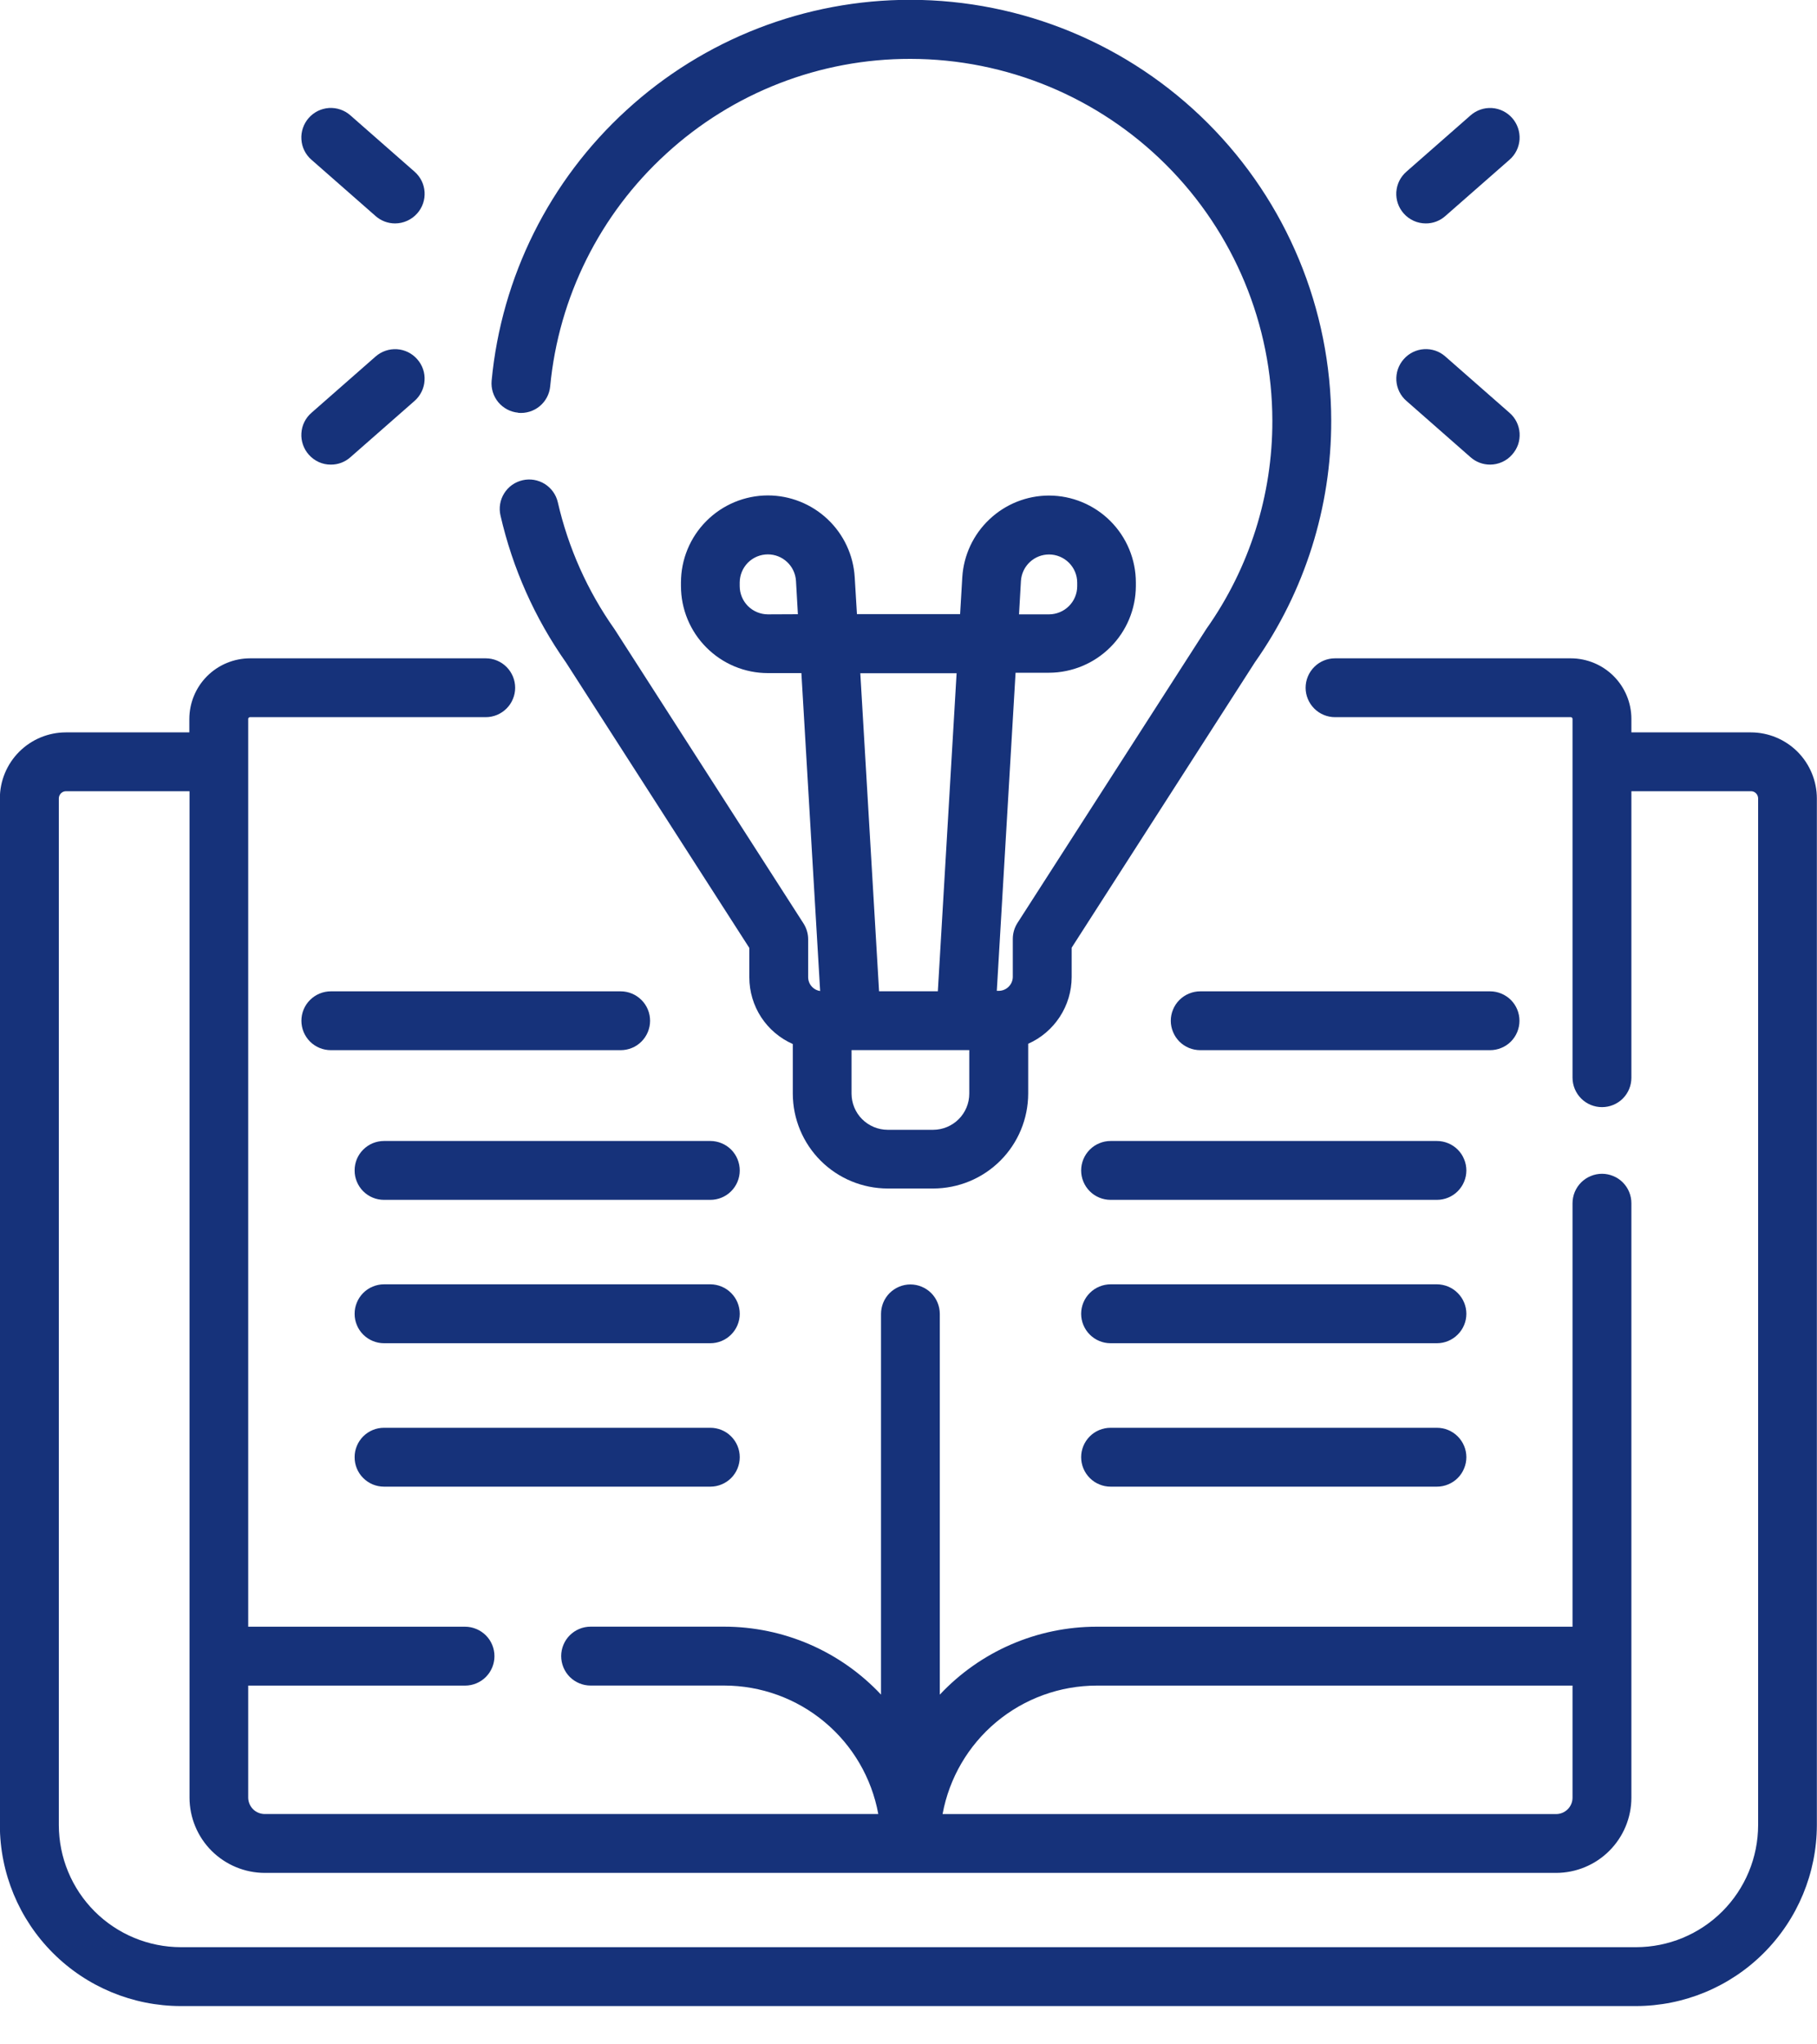 <svg width="40" height="45" viewBox="0 0 40 45" fill="none" xmlns="http://www.w3.org/2000/svg">
<g clip-path="url(#clip0_724_675)">
<path d="M38.547 16.121H35.914V15.825C35.914 15.471 35.773 15.132 35.523 14.882C35.273 14.632 34.934 14.492 34.581 14.491H29.39C29.218 14.491 29.053 14.559 28.932 14.681C28.811 14.802 28.742 14.967 28.742 15.139C28.742 15.31 28.811 15.475 28.932 15.596C29.053 15.718 29.218 15.786 29.39 15.786H34.581C34.591 15.786 34.6 15.791 34.607 15.798C34.614 15.805 34.618 15.815 34.618 15.825V23.723C34.619 23.895 34.687 24.059 34.809 24.181C34.93 24.302 35.095 24.37 35.267 24.37C35.439 24.37 35.603 24.302 35.725 24.181C35.846 24.059 35.914 23.895 35.914 23.723V17.416H38.547C38.567 17.416 38.588 17.42 38.607 17.428C38.626 17.436 38.644 17.448 38.658 17.463C38.673 17.478 38.685 17.495 38.692 17.515C38.7 17.534 38.704 17.555 38.704 17.575V40.173C38.703 40.886 38.42 41.569 37.916 42.073C37.412 42.577 36.729 42.86 36.017 42.861H3.983C3.271 42.86 2.587 42.577 2.083 42.073C1.579 41.569 1.296 40.886 1.295 40.173V17.575C1.295 17.533 1.312 17.493 1.341 17.463C1.371 17.433 1.411 17.416 1.454 17.416H4.172V39.57C4.173 40.009 4.348 40.43 4.658 40.74C4.969 41.05 5.39 41.225 5.829 41.226H34.257C34.697 41.225 35.118 41.05 35.428 40.74C35.739 40.429 35.914 40.008 35.914 39.569V26.486C35.914 26.401 35.898 26.317 35.865 26.238C35.833 26.159 35.785 26.088 35.725 26.027C35.665 25.967 35.594 25.919 35.515 25.887C35.436 25.854 35.352 25.837 35.267 25.837C35.182 25.837 35.097 25.854 35.019 25.887C34.94 25.919 34.868 25.967 34.808 26.027C34.748 26.087 34.7 26.159 34.667 26.238C34.635 26.316 34.618 26.401 34.618 26.486V35.807H24.139C23.492 35.807 22.853 35.94 22.259 36.197C21.666 36.454 21.132 36.83 20.689 37.302V28.922C20.689 28.75 20.621 28.585 20.5 28.463C20.378 28.342 20.214 28.273 20.042 28.273C19.87 28.273 19.706 28.342 19.584 28.463C19.463 28.585 19.395 28.75 19.395 28.922V37.301C18.952 36.829 18.418 36.453 17.825 36.196C17.231 35.939 16.591 35.806 15.945 35.806H13.001C12.829 35.806 12.665 35.874 12.543 35.996C12.422 36.117 12.354 36.282 12.354 36.453C12.354 36.625 12.422 36.79 12.543 36.912C12.665 37.033 12.829 37.102 13.001 37.102H15.945C16.751 37.103 17.532 37.386 18.151 37.903C18.771 38.419 19.189 39.136 19.335 39.93H5.826C5.73 39.929 5.638 39.891 5.571 39.824C5.503 39.756 5.465 39.664 5.464 39.569V37.103H10.238C10.41 37.103 10.574 37.035 10.696 36.913C10.817 36.791 10.885 36.627 10.885 36.455C10.885 36.37 10.868 36.285 10.836 36.207C10.803 36.128 10.756 36.057 10.696 35.997C10.635 35.937 10.564 35.889 10.486 35.857C10.407 35.824 10.323 35.807 10.238 35.807H5.464V15.825C5.464 15.82 5.465 15.815 5.467 15.81C5.469 15.805 5.472 15.801 5.476 15.797C5.48 15.794 5.484 15.791 5.489 15.789C5.493 15.787 5.498 15.786 5.504 15.786H10.693C10.778 15.786 10.862 15.769 10.941 15.737C11.019 15.704 11.091 15.656 11.151 15.596C11.211 15.536 11.259 15.465 11.291 15.386C11.324 15.308 11.341 15.224 11.341 15.139C11.341 14.967 11.272 14.802 11.151 14.681C11.03 14.559 10.865 14.491 10.693 14.491H5.504C5.15 14.492 4.811 14.632 4.56 14.882C4.31 15.132 4.169 15.471 4.168 15.825V16.121H1.45C1.065 16.121 0.695 16.275 0.423 16.547C0.15 16.82 -0.003 17.19 -0.003 17.575V40.173C-0.002 41.23 0.418 42.242 1.165 42.989C1.911 43.736 2.924 44.156 3.98 44.157H36.013C37.069 44.156 38.082 43.736 38.828 42.989C39.575 42.242 39.995 41.23 39.997 40.173V17.575C39.996 17.19 39.843 16.82 39.571 16.547C39.298 16.275 38.929 16.121 38.543 16.121H38.547ZM24.139 37.103H34.618V39.57C34.618 39.666 34.58 39.757 34.512 39.825C34.445 39.892 34.353 39.931 34.257 39.931H20.75C20.896 39.138 21.315 38.42 21.934 37.904C22.554 37.387 23.335 37.104 24.142 37.103H24.139Z" fill="#16327A"/>
<path d="M11.407 9.087C11.578 9.103 11.748 9.051 11.88 8.942C12.013 8.832 12.096 8.675 12.112 8.504C12.298 6.539 13.209 4.713 14.667 3.383C16.134 2.037 18.053 1.292 20.043 1.296C22.155 1.298 24.179 2.137 25.673 3.63C27.166 5.122 28.007 7.146 28.01 9.258C28.014 10.899 27.506 12.501 26.559 13.841L26.544 13.864L22.398 20.317C22.332 20.421 22.297 20.54 22.296 20.663V21.501C22.296 21.583 22.263 21.661 22.205 21.719C22.147 21.777 22.069 21.81 21.987 21.81H21.944L22.357 14.808H23.095C23.6 14.806 24.084 14.605 24.442 14.248C24.8 13.892 25.002 13.408 25.005 12.903V12.822C25.005 12.315 24.803 11.828 24.444 11.469C24.085 11.11 23.598 10.908 23.091 10.908C22.604 10.909 22.136 11.096 21.782 11.431C21.427 11.765 21.214 12.221 21.184 12.707L21.136 13.518H18.865L18.816 12.707C18.787 12.22 18.573 11.762 18.218 11.428C17.863 11.093 17.393 10.906 16.905 10.905C16.397 10.906 15.91 11.108 15.551 11.468C15.192 11.827 14.991 12.314 14.991 12.822V12.9C14.991 13.408 15.193 13.895 15.552 14.254C15.911 14.614 16.397 14.816 16.905 14.816H17.642L18.055 21.814C17.982 21.803 17.915 21.767 17.866 21.71C17.817 21.654 17.791 21.583 17.791 21.509V20.671C17.79 20.548 17.754 20.429 17.688 20.326L13.543 13.872L13.528 13.849C12.934 13.008 12.51 12.06 12.28 11.056C12.242 10.889 12.138 10.744 11.993 10.653C11.847 10.562 11.671 10.532 11.504 10.571C11.421 10.59 11.343 10.625 11.273 10.674C11.204 10.723 11.145 10.786 11.1 10.858C11.055 10.93 11.024 11.01 11.01 11.094C10.996 11.178 10.998 11.264 11.018 11.347C11.284 12.509 11.774 13.609 12.461 14.584L16.496 20.866V21.515C16.496 21.825 16.587 22.13 16.756 22.39C16.926 22.65 17.168 22.855 17.453 22.981V24.077C17.455 24.63 17.676 25.159 18.067 25.55C18.459 25.941 18.989 26.16 19.542 26.161H20.545C21.099 26.16 21.63 25.94 22.022 25.548C22.414 25.156 22.634 24.625 22.635 24.071V22.975C22.919 22.849 23.16 22.643 23.33 22.383C23.5 22.123 23.591 21.82 23.592 21.509V20.86L27.626 14.578C28.723 13.021 29.31 11.162 29.306 9.258C29.303 6.802 28.326 4.448 26.59 2.712C24.853 0.975 22.499 -0.001 20.043 -0.004C17.729 -0.006 15.498 0.86 13.792 2.424C12.097 3.971 11.039 6.094 10.823 8.379C10.815 8.464 10.824 8.549 10.849 8.63C10.874 8.712 10.915 8.787 10.969 8.853C11.023 8.918 11.09 8.972 11.165 9.012C11.24 9.052 11.323 9.076 11.407 9.084V9.087ZM22.475 12.788C22.485 12.63 22.554 12.482 22.669 12.374C22.784 12.265 22.936 12.205 23.094 12.205C23.258 12.205 23.416 12.271 23.532 12.387C23.648 12.503 23.714 12.66 23.714 12.825V12.903C23.714 13.067 23.648 13.225 23.532 13.341C23.416 13.457 23.258 13.522 23.094 13.523H22.433L22.475 12.788ZM16.904 13.523C16.74 13.522 16.582 13.457 16.466 13.341C16.35 13.225 16.285 13.067 16.284 12.903V12.822C16.285 12.658 16.35 12.501 16.466 12.384C16.582 12.268 16.74 12.203 16.904 12.203C17.062 12.203 17.214 12.263 17.329 12.372C17.444 12.48 17.513 12.628 17.523 12.786L17.565 13.52L16.904 13.523ZM21.059 14.819L20.646 21.82H19.352L18.939 14.819H21.059ZM21.338 24.073C21.338 24.284 21.254 24.486 21.105 24.635C20.956 24.784 20.754 24.868 20.544 24.869H19.541C19.33 24.868 19.128 24.784 18.979 24.635C18.83 24.486 18.747 24.284 18.746 24.073V23.115H21.338V24.073Z" fill="#16327A"/>
<path d="M31.389 4.918C31.546 4.919 31.698 4.861 31.816 4.757L33.23 3.517C33.295 3.46 33.348 3.392 33.386 3.315C33.424 3.238 33.446 3.154 33.452 3.069C33.457 2.983 33.445 2.897 33.417 2.816C33.389 2.735 33.346 2.661 33.289 2.597C33.175 2.468 33.015 2.389 32.844 2.378C32.673 2.367 32.504 2.425 32.375 2.538L30.961 3.779C30.897 3.835 30.844 3.903 30.805 3.98C30.767 4.057 30.745 4.141 30.739 4.226C30.734 4.312 30.745 4.398 30.773 4.479C30.801 4.56 30.845 4.635 30.902 4.699C30.963 4.768 31.038 4.823 31.122 4.861C31.206 4.899 31.297 4.918 31.389 4.918Z" fill="#16327A"/>
<path d="M30.962 8.825L32.375 10.066C32.493 10.17 32.645 10.227 32.803 10.227C32.895 10.227 32.986 10.207 33.07 10.169C33.154 10.131 33.229 10.076 33.289 10.006C33.346 9.942 33.39 9.868 33.419 9.787C33.447 9.705 33.458 9.62 33.453 9.534C33.447 9.448 33.425 9.365 33.387 9.288C33.349 9.211 33.295 9.142 33.23 9.086L31.817 7.846C31.753 7.789 31.679 7.746 31.599 7.719C31.518 7.692 31.433 7.68 31.348 7.686C31.263 7.691 31.18 7.714 31.104 7.751C31.027 7.789 30.959 7.841 30.903 7.905C30.846 7.969 30.802 8.044 30.774 8.125C30.746 8.206 30.735 8.292 30.74 8.378C30.745 8.463 30.768 8.547 30.806 8.624C30.844 8.701 30.897 8.769 30.962 8.825Z" fill="#16327A"/>
<path d="M6.856 3.516L8.27 4.757C8.388 4.861 8.54 4.918 8.697 4.918C8.789 4.918 8.88 4.898 8.964 4.86C9.048 4.822 9.123 4.767 9.184 4.698C9.241 4.634 9.285 4.559 9.313 4.478C9.341 4.397 9.352 4.311 9.347 4.226C9.341 4.14 9.319 4.056 9.281 3.98C9.243 3.903 9.189 3.834 9.125 3.778L7.711 2.537C7.648 2.481 7.573 2.438 7.493 2.411C7.412 2.383 7.327 2.372 7.242 2.377C7.157 2.383 7.074 2.405 6.998 2.442C6.922 2.48 6.853 2.532 6.797 2.596C6.74 2.66 6.697 2.735 6.669 2.816C6.641 2.897 6.629 2.983 6.635 3.068C6.64 3.154 6.662 3.237 6.7 3.314C6.738 3.391 6.791 3.46 6.856 3.516Z" fill="#16327A"/>
<path d="M7.284 10.227C7.441 10.228 7.593 10.171 7.711 10.067L9.125 8.826C9.189 8.77 9.242 8.701 9.28 8.624C9.318 8.547 9.341 8.464 9.346 8.378C9.352 8.293 9.341 8.207 9.313 8.126C9.285 8.045 9.241 7.97 9.184 7.906C9.071 7.777 8.911 7.698 8.74 7.687C8.568 7.676 8.4 7.733 8.27 7.846L6.856 9.087C6.791 9.143 6.738 9.212 6.7 9.289C6.662 9.365 6.64 9.449 6.635 9.535C6.629 9.62 6.641 9.706 6.669 9.787C6.697 9.868 6.74 9.943 6.797 10.007C6.858 10.076 6.933 10.132 7.016 10.17C7.1 10.208 7.191 10.228 7.284 10.227Z" fill="#16327A"/>
<path d="M14.311 22.469C14.311 22.297 14.243 22.132 14.121 22.011C14 21.89 13.835 21.821 13.664 21.821H7.283C7.111 21.821 6.946 21.89 6.825 22.011C6.703 22.132 6.635 22.297 6.635 22.469C6.635 22.64 6.703 22.805 6.825 22.927C6.946 23.048 7.111 23.116 7.283 23.116H13.664C13.835 23.116 14 23.048 14.121 22.927C14.243 22.805 14.311 22.64 14.311 22.469Z" fill="#16327A"/>
<path d="M15.638 25.115H8.454C8.369 25.115 8.285 25.132 8.206 25.164C8.127 25.197 8.056 25.245 7.996 25.305C7.935 25.365 7.888 25.437 7.855 25.515C7.823 25.594 7.806 25.679 7.807 25.764C7.806 25.849 7.823 25.933 7.856 26.012C7.888 26.09 7.936 26.162 7.996 26.222C8.056 26.282 8.128 26.33 8.206 26.362C8.285 26.395 8.369 26.411 8.454 26.411H15.638C15.809 26.411 15.974 26.343 16.095 26.222C16.217 26.1 16.285 25.936 16.285 25.764C16.285 25.679 16.268 25.594 16.236 25.516C16.204 25.437 16.156 25.366 16.096 25.305C16.036 25.245 15.964 25.197 15.886 25.165C15.807 25.132 15.723 25.115 15.638 25.115Z" fill="#16327A"/>
<path d="M15.638 28.27H8.454C8.369 28.27 8.285 28.287 8.206 28.32C8.127 28.352 8.056 28.4 7.996 28.46C7.936 28.521 7.888 28.592 7.856 28.671C7.823 28.75 7.806 28.834 7.807 28.919C7.806 29.004 7.823 29.088 7.856 29.167C7.888 29.246 7.936 29.317 7.996 29.377C8.056 29.437 8.128 29.485 8.206 29.517C8.285 29.55 8.369 29.567 8.454 29.567H15.638C15.809 29.567 15.974 29.498 16.095 29.377C16.217 29.255 16.285 29.091 16.285 28.919C16.285 28.747 16.217 28.582 16.095 28.461C15.974 28.339 15.809 28.271 15.638 28.27Z" fill="#16327A"/>
<path d="M15.638 31.428H8.454C8.369 31.428 8.285 31.444 8.206 31.477C8.128 31.509 8.056 31.557 7.996 31.617C7.936 31.677 7.888 31.749 7.856 31.827C7.823 31.906 7.806 31.99 7.807 32.075C7.806 32.16 7.823 32.245 7.855 32.323C7.888 32.402 7.935 32.474 7.996 32.534C8.056 32.594 8.127 32.642 8.206 32.675C8.285 32.707 8.369 32.724 8.454 32.724H15.638C15.723 32.724 15.807 32.707 15.886 32.674C15.964 32.642 16.036 32.594 16.096 32.534C16.156 32.473 16.204 32.402 16.236 32.323C16.268 32.245 16.285 32.16 16.285 32.075C16.285 31.903 16.217 31.739 16.095 31.617C15.974 31.496 15.809 31.428 15.638 31.428Z" fill="#16327A"/>
<path d="M33.45 22.469C33.45 22.297 33.382 22.132 33.261 22.011C33.139 21.89 32.974 21.821 32.803 21.821H26.422C26.337 21.821 26.253 21.838 26.174 21.871C26.096 21.903 26.024 21.951 25.964 22.011C25.904 22.071 25.856 22.142 25.824 22.221C25.791 22.299 25.774 22.384 25.774 22.469C25.774 22.554 25.791 22.638 25.824 22.716C25.856 22.795 25.904 22.866 25.964 22.927C26.024 22.987 26.096 23.034 26.174 23.067C26.253 23.099 26.337 23.116 26.422 23.116H32.803C32.974 23.116 33.139 23.048 33.261 22.927C33.382 22.805 33.45 22.64 33.45 22.469Z" fill="#16327A"/>
<path d="M31.632 25.115H24.449C24.364 25.115 24.279 25.132 24.201 25.165C24.122 25.197 24.051 25.245 23.991 25.305C23.93 25.366 23.883 25.437 23.85 25.516C23.818 25.594 23.801 25.679 23.801 25.764C23.801 25.936 23.869 26.1 23.991 26.222C24.112 26.343 24.277 26.411 24.449 26.411H31.632C31.804 26.411 31.969 26.343 32.09 26.222C32.212 26.1 32.281 25.936 32.281 25.764C32.281 25.679 32.264 25.594 32.231 25.516C32.199 25.437 32.151 25.365 32.091 25.305C32.031 25.245 31.959 25.197 31.881 25.165C31.802 25.132 31.717 25.115 31.632 25.115Z" fill="#16327A"/>
<path d="M31.632 28.27H24.449C24.277 28.271 24.112 28.339 23.991 28.461C23.869 28.582 23.801 28.747 23.801 28.919C23.801 29.091 23.869 29.255 23.991 29.377C24.112 29.498 24.277 29.567 24.449 29.567H31.632C31.804 29.567 31.969 29.498 32.09 29.377C32.212 29.256 32.281 29.091 32.281 28.919C32.281 28.747 32.212 28.582 32.09 28.461C31.969 28.339 31.804 28.271 31.632 28.27Z" fill="#16327A"/>
<path d="M31.632 31.428H24.449C24.277 31.428 24.112 31.496 23.991 31.617C23.869 31.739 23.801 31.903 23.801 32.075C23.801 32.16 23.818 32.245 23.85 32.323C23.883 32.402 23.93 32.473 23.991 32.534C24.051 32.594 24.122 32.642 24.201 32.674C24.279 32.707 24.364 32.724 24.449 32.724H31.632C31.717 32.724 31.802 32.707 31.881 32.674C31.959 32.642 32.031 32.594 32.091 32.534C32.151 32.474 32.199 32.402 32.231 32.323C32.264 32.245 32.281 32.16 32.281 32.075C32.281 31.903 32.212 31.739 32.09 31.617C31.969 31.496 31.804 31.428 31.632 31.428Z" fill="#16327A"/>
</g>
<defs>
<clipPath id="clip0_724_675">
<rect width="40" height="44.157" fill="white"/>
</clipPath>
</defs>
</svg>
